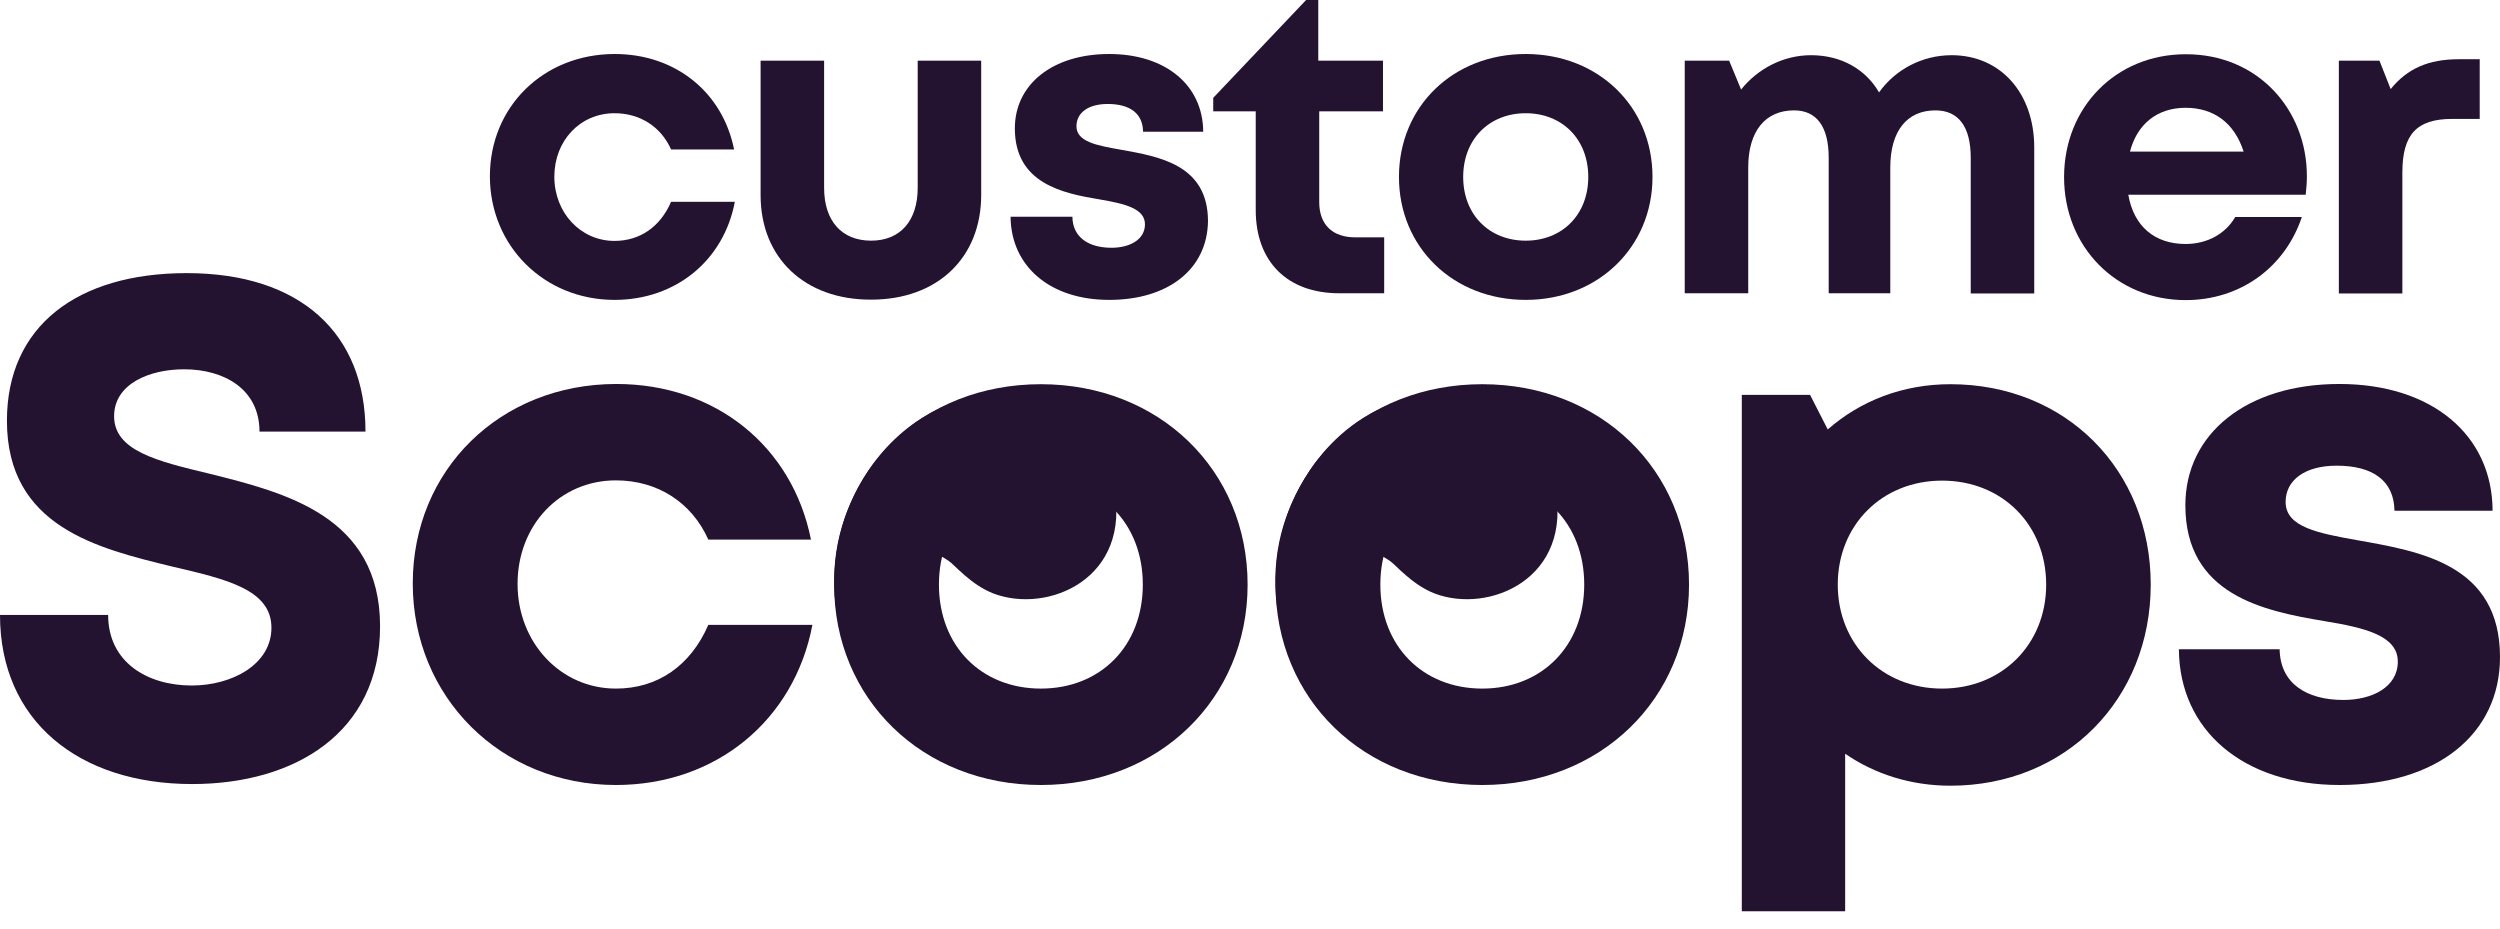<svg width="113" height="42" viewBox="0 0 113 42" fill="none" xmlns="http://www.w3.org/2000/svg">
<g clip-path="url(#clip0_66_352)">
<path d="M0 27.795H4.888C4.888 29.947 6.679 30.985 8.665 30.985C10.489 30.985 12.269 30.032 12.269 28.373C12.269 26.649 10.23 26.178 7.791 25.61C4.413 24.786 0.313 23.812 0.313 19.015C0.313 14.754 3.475 12.345 8.438 12.345C13.585 12.345 16.52 15.075 16.52 19.508H11.729C11.729 17.591 10.132 16.692 8.32 16.692C6.744 16.692 5.158 17.356 5.158 18.812C5.158 20.375 7.1 20.846 9.474 21.413C12.895 22.27 17.179 23.33 17.179 28.308C17.179 33.116 13.326 35.439 8.687 35.439C3.539 35.439 0 32.57 0 27.795Z" fill="#231331"/>
<path d="M27.84 35.482C22.639 35.482 18.657 31.51 18.657 26.371C18.657 21.231 22.607 17.356 27.862 17.356C32.34 17.356 35.814 20.171 36.656 24.39H32.016C31.261 22.698 29.707 21.713 27.84 21.713C25.304 21.713 23.394 23.737 23.394 26.392C23.394 29.047 25.337 31.124 27.84 31.124C29.729 31.124 31.218 30.086 32.016 28.244H36.721C35.901 32.559 32.361 35.482 27.84 35.482Z" fill="#231331"/>
<path d="M37.703 26.424C37.703 21.221 41.695 17.366 47.047 17.366C52.378 17.366 56.392 21.231 56.392 26.424C56.392 31.596 52.378 35.482 47.047 35.482C41.695 35.482 37.703 31.596 37.703 26.424ZM51.655 26.424C51.655 23.651 49.745 21.724 47.047 21.724C44.35 21.724 42.44 23.651 42.44 26.424C42.44 29.197 44.35 31.124 47.047 31.124C49.745 31.124 51.655 29.197 51.655 26.424Z" fill="#231331"/>
<path d="M57.655 26.424C57.655 21.221 61.647 17.366 66.999 17.366C72.33 17.366 76.344 21.231 76.344 26.424C76.344 31.596 72.33 35.482 66.999 35.482C61.637 35.482 57.655 31.596 57.655 26.424ZM71.607 26.424C71.607 23.651 69.697 21.724 66.999 21.724C64.302 21.724 62.392 23.651 62.392 26.424C62.392 29.197 64.302 31.124 66.999 31.124C69.686 31.124 71.607 29.197 71.607 26.424Z" fill="#231331"/>
<path d="M88.16 17.366C93.372 17.366 97.213 21.231 97.213 26.424C97.213 31.617 93.361 35.514 88.16 35.514C86.369 35.514 84.739 34.989 83.401 34.069V41.189H78.729V17.848H81.815L82.614 19.411C84.092 18.116 86.002 17.366 88.16 17.366ZM92.487 26.424C92.487 23.726 90.502 21.724 87.782 21.724C85.063 21.724 83.067 23.737 83.067 26.424C83.067 29.111 85.063 31.124 87.782 31.124C90.491 31.124 92.487 29.122 92.487 26.424Z" fill="#231331"/>
<path d="M105.748 35.482C101.411 35.482 98.508 33.02 98.486 29.347H103.04C103.062 30.878 104.238 31.638 105.921 31.638C107.216 31.638 108.381 31.06 108.381 29.904C108.381 28.726 106.881 28.373 105.058 28.073C102.295 27.613 98.778 26.884 98.778 22.837C98.778 19.593 101.562 17.356 105.738 17.356C109.914 17.356 112.654 19.657 112.665 23.084H108.23C108.209 21.724 107.248 21.049 105.619 21.049C104.162 21.049 103.31 21.713 103.31 22.688C103.31 23.833 104.788 24.101 106.579 24.422C109.396 24.925 113 25.514 113 29.7C113 33.212 110.108 35.482 105.748 35.482Z" fill="#231331"/>
<path d="M37.778 27.398C37.487 25.118 38.059 23.084 39.246 21.285C39.559 20.803 40.584 19.379 42.299 18.544C45.083 17.184 49.033 17.655 50.339 21.981C51.191 26.157 47.349 27.773 44.889 26.82C43.875 26.424 43.13 25.514 42.882 25.354C40.789 23.919 38.49 24.989 37.778 27.398Z" fill="#231331"/>
<path d="M57.719 27.398C57.428 25.118 58 23.084 59.187 21.285C59.5 20.803 60.525 19.379 62.241 18.544C65.025 17.184 68.974 17.655 70.28 21.981C71.132 26.157 67.291 27.773 64.831 26.82C63.816 26.424 63.072 25.514 62.824 25.354C60.73 23.919 58.443 24.989 57.719 27.398Z" fill="#231331"/>
<path d="M27.775 13.555C24.592 13.555 22.143 11.114 22.143 7.966C22.143 4.818 24.57 2.441 27.786 2.441C30.527 2.441 32.663 4.165 33.181 6.756H30.333C29.869 5.717 28.919 5.118 27.775 5.118C26.221 5.118 25.056 6.36 25.056 7.987C25.056 9.615 26.243 10.889 27.775 10.889C28.93 10.889 29.847 10.246 30.333 9.122H33.214C32.717 11.767 30.549 13.555 27.775 13.555Z" fill="#231331"/>
<path d="M34.379 8.822V2.741H37.25V8.49C37.25 9.989 38.048 10.878 39.376 10.878C40.703 10.878 41.48 9.968 41.48 8.49V2.741H44.35V8.812C44.35 11.649 42.375 13.544 39.376 13.544C36.376 13.555 34.379 11.66 34.379 8.822Z" fill="#231331"/>
<path d="M50.134 13.555C47.468 13.555 45.699 12.045 45.677 9.797H48.472C48.483 10.728 49.206 11.199 50.242 11.199C51.04 11.199 51.752 10.846 51.752 10.139C51.752 9.422 50.835 9.208 49.713 9.015C48.019 8.737 45.871 8.287 45.871 5.803C45.871 3.812 47.576 2.441 50.134 2.441C52.691 2.441 54.374 3.854 54.385 5.953H51.666C51.655 5.118 51.062 4.7 50.069 4.7C49.173 4.7 48.656 5.107 48.656 5.707C48.656 6.403 49.562 6.574 50.663 6.767C52.389 7.077 54.601 7.441 54.601 10C54.569 12.163 52.81 13.555 50.134 13.555Z" fill="#231331"/>
<path d="M62.565 10.728V13.255H60.525C58.194 13.255 56.759 11.831 56.759 9.497V5.032H54.838V4.422L59.036 0H59.586V2.741H62.511V5.032H59.629V9.133C59.629 10.15 60.223 10.728 61.259 10.728H62.565Z" fill="#231331"/>
<path d="M63.233 7.998C63.233 4.807 65.683 2.441 68.963 2.441C72.233 2.441 74.693 4.807 74.693 7.998C74.693 11.167 72.233 13.555 68.963 13.555C65.683 13.555 63.233 11.178 63.233 7.998ZM71.79 7.998C71.79 6.296 70.614 5.118 68.963 5.118C67.312 5.118 66.136 6.296 66.136 7.998C66.136 9.7 67.312 10.878 68.963 10.878C70.614 10.878 71.79 9.7 71.79 7.998Z" fill="#231331"/>
<path d="M91.948 6.67V13.266H89.077V7.131C89.077 5.728 88.527 4.989 87.48 4.989C86.196 4.989 85.441 5.921 85.441 7.57V13.255H82.657V7.131C82.657 5.728 82.117 4.989 81.092 4.989C79.797 4.989 79.02 5.921 79.02 7.57V13.255H76.15V2.741H78.157L78.697 4.047C79.452 3.105 80.606 2.495 81.858 2.495C83.207 2.495 84.318 3.116 84.933 4.176C85.656 3.158 86.865 2.495 88.214 2.495C90.415 2.495 91.948 4.197 91.948 6.67Z" fill="#231331"/>
<path d="M104.271 7.966C104.271 8.244 104.249 8.523 104.217 8.801H96.199C96.447 10.236 97.397 11.028 98.789 11.028C99.782 11.028 100.602 10.557 101.033 9.807H104.044C103.278 12.099 101.249 13.565 98.789 13.565C95.659 13.565 93.296 11.156 93.296 8.009C93.296 4.839 95.649 2.452 98.789 2.452C102.037 2.441 104.271 4.936 104.271 7.966ZM96.275 6.852H101.411C101.001 5.567 100.073 4.872 98.789 4.872C97.505 4.872 96.598 5.61 96.275 6.852Z" fill="#231331"/>
<path d="M112.083 2.687V5.375H110.842C109.223 5.375 108.587 6.081 108.587 7.805V13.266H105.716V2.741H107.551L108.058 4.026C108.813 3.094 109.774 2.677 111.133 2.677H112.083V2.687Z" fill="#231331"/>
</g>
<defs>
<clipPath id="clip0_66_352">
<rect width="113" height="41.178" fill="white"/>
</clipPath>
</defs>
</svg>
